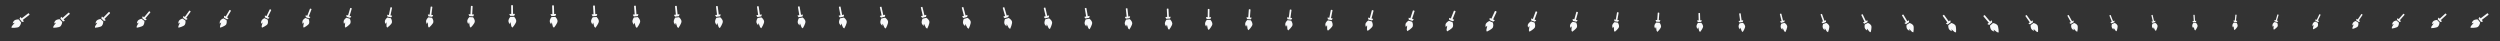 <svg xmlns="http://www.w3.org/2000/svg" viewBox="0 0 3050 50" width="3050" height="50"><rect x="0" y="0" width="3050" height="50" fill="#333333" stroke="none"/><path d="M22.8 23.7l3 3.8s-.6 3.5-2.6 5.2c-2.1 1.6-9.2 1.2-9.2 1.2s.1-.8.4-1.9l3.3-3.9c.1-.2 0-.4-.2-.3l-2.1.8c.5-1.4 1.1-2.8 1.9-3.4 2-1.8 5.5-1.5 5.5-1.5zm13.1-6.4l-.7-.9c-.2-.2-.5-.3-.8-.1l-8 6.1-1.1-1.4c-.2-.2-.5-.2-.6.1l-.9 1.9 3 3.8 2-.4c.3-.1.4-.4.2-.6l-1.2-1.5 8-6.1c.2-.4.3-.7.1-.9zM72.775 23.442l3.15 3.475s-.342 3.425-2.175 5.2c-1.917 1.683-8.817 1.766-8.817 1.766s.042-.783.259-1.858l2.933-3.983c.092-.2-.025-.384-.217-.275l-1.975.908c.392-1.392.884-2.783 1.617-3.408 1.817-1.875 5.225-1.825 5.225-1.825zm12.233-7.059l-.733-.825c-.208-.183-.5-.25-.775-.041l-7.325 6.433-1.167-1.283c-.208-.184-.5-.159-.575.141l-.741 1.892 3.15 3.475 1.908-.525c.283-.117.358-.408.15-.592l-1.258-1.375 7.325-6.433c.183-.392.25-.683.041-.867zM122.75 23.183l3.3 3.15s-.083 3.35-1.75 5.2c-1.733 1.767-8.433 2.334-8.433 2.334s-.017-.767.116-1.817l2.567-4.067c.083-.2-.05-.366-.233-.25l-1.85 1.017c.283-1.383.666-2.767 1.333-3.417 1.633-1.95 4.95-2.15 4.95-2.15zm11.367-7.716l-.767-.75c-.217-.167-.5-.2-.75.016l-6.65 6.767-1.233-1.167c-.217-.166-.5-.116-.55.184l-.584 1.883 3.3 3.15 1.817-.65c.267-.133.317-.417.1-.583l-1.317-1.25 6.65-6.767c.167-.383.2-.667-.016-.833zM172.725 22.925l3.45 2.825s.175 3.275-1.325 5.2c-1.55 1.85-8.05 2.9-8.05 2.9s-.075-.75-.025-1.775l2.2-4.15c.075-.2-.075-.35-.25-.225L167 28.825c.175-1.375.45-2.75 1.05-3.425 1.45-2.025 4.675-2.475 4.675-2.475zm10.5-8.375l-.8-.675c-.225-.15-.5-.15-.725.075l-5.975 7.1-1.3-1.05c-.225-.15-.5-.075-.525.225l-.425 1.875 3.45 2.825 1.725-.775c.25-.15.275-.425.05-.575l-1.375-1.125 5.975-7.1c.15-.375.15-.65-.075-.8zM222.7 22.667l3.6 2.5s.433 3.2-.9 5.2c-1.367 1.933-7.667 3.466-7.667 3.466s-.133-.733-.166-1.733l1.833-4.233c.067-.2-.1-.334-.267-.2l-1.6 1.233c.067-1.367.234-2.733.767-3.433 1.267-2.1 4.4-2.8 4.4-2.8zm9.633-9.034l-.833-.6c-.233-.133-.5-.1-.7.134l-5.3 7.433-1.367-.933c-.233-.134-.5-.034-.5.266l-.266 1.867 3.6 2.5 1.633-.9c.233-.167.233-.433 0-.567l-1.433-1 5.3-7.433c.133-.367.1-.633-.134-.767zM272.675 22.408l3.75 2.175s.692 3.125-.475 5.2c-1.183 2.017-7.283 4.034-7.283 4.034s-.192-.717-.309-1.692l1.467-4.317c.058-.2-.125-.316-.283-.175l-1.475 1.342c-.042-1.358.016-2.717.483-3.442 1.083-2.175 4.125-3.125 4.125-3.125zm8.767-9.691l-.867-.525c-.242-.117-.5-.05-.675.191l-4.625 7.767-1.433-.817c-.242-.116-.5.009-.475.309l-.109 1.858 3.75 2.175 1.542-1.025c.217-.183.192-.442-.05-.558l-1.492-.875 4.625-7.767c.117-.358.05-.617-.191-.733zM322.65 22.15l3.9 1.85s.95 3.05-.05 5.2c-1 2.1-6.9 4.6-6.9 4.6s-.25-.7-.45-1.65l1.1-4.4c.05-.2-.15-.3-.3-.15l-1.35 1.45c-.15-1.35-.2-2.7.2-3.45.9-2.25 3.85-3.45 3.85-3.45zm7.9-10.35l-.9-.45c-.25-.1-.5 0-.65.25l-3.95 8.1-1.5-.7c-.25-.1-.5.05-.45.35l.05 1.85 3.9 1.85 1.45-1.15c.2-.2.15-.45-.1-.55l-1.55-.75 3.95-8.1c.1-.35 0-.6-.25-.7zM372.625 21.892l4.05 1.525s1.208 2.975.375 5.2c-.817 2.183-6.517 5.166-6.517 5.166s-.308-.683-.591-1.608l.733-4.483c.042-.2-.175-.284-.317-.125l-1.225 1.558c-.258-1.342-.416-2.683-.083-3.458.717-2.325 3.575-3.775 3.575-3.775zm7.033-11.009l-.933-.375c-.258-.083-.5.05-.625.309l-3.275 8.433-1.567-.583c-.258-.084-.5.091-.425.391l.209 1.842 4.05 1.525 1.358-1.275c.183-.217.108-.458-.15-.542l-1.608-.625 3.275-8.433c.083-.342-.05-.583-.309-.667zM422.6 21.633l4.2 1.2s1.467 2.9.8 5.2c-.633 2.267-6.133 5.734-6.133 5.734s-.367-.667-.734-1.567l.367-4.567c.033-.2-.2-.266-.333-.1l-1.1 1.667c-.367-1.333-.634-2.667-.367-3.467.533-2.4 3.3-4.1 3.3-4.1zm6.167-11.666l-.967-.3c-.267-.067-.5.1-.6.366l-2.6 8.767-1.633-.467c-.267-.066-.5.134-.4.434l.366 1.833 4.2 1.2 1.267-1.4c.167-.233.067-.467-.2-.533l-1.667-.5 2.6-8.767c.067-.333-.1-.567-.366-.633zM472.575 21.375l4.35.875s1.725 2.825 1.225 5.2c-.45 2.35-5.75 6.3-5.75 6.3s-.425-.65-.875-1.525v-4.65c.025-.2-.225-.25-.35-.075l-.975 1.775c-.475-1.325-.85-2.65-.65-3.475.35-2.475 3.025-4.425 3.025-4.425zm5.3-12.325l-1-.225c-.275-.05-.5.15-.575.425l-1.925 9.1-1.7-.35c-.275-.05-.5.175-.375.475l.525 1.825 4.35.875 1.175-1.525c.15-.25.025-.475-.25-.525l-1.725-.375 1.925-9.1c.05-.325-.15-.55-.425-.6zM522.55 21.117l4.5.55s1.983 2.75 1.65 5.2c-.267 2.433-5.367 6.866-5.367 6.866s-.483-.633-1.016-1.483l-.367-4.733c.017-.2-.25-.234-.367-.05l-.85 1.883c-.583-1.317-1.066-2.633-.933-3.483.167-2.55 2.75-4.75 2.75-4.75zm4.433-12.984l-1.033-.15c-.283-.033-.5.2-.55.484l-1.25 9.433-1.767-.233c-.283-.034-.5.216-.35.516l.684 1.817 4.5.55 1.083-1.65c.133-.267-.017-.483-.3-.517l-1.783-.25 1.25-9.433c.033-.317-.2-.533-.484-.567zM572.525 20.858l4.65.225s2.242 2.675 2.075 5.2c-.083 2.517-4.983 7.434-4.983 7.434s-.542-.617-1.159-1.442l-.733-4.817c.008-.2-.275-.216-.383-.025l-.725 1.992c-.692-1.308-1.284-2.617-1.217-3.492-.017-2.625 2.475-5.075 2.475-5.075zm3.567-13.641l-1.067-.075c-.292-.017-.5.25-.525.541l-.575 9.767-1.833-.117c-.292-.016-.5.259-.325.559l.841 1.808 4.65.225.992-1.775c.117-.283-.058-.492-.35-.508l-1.842-.125.575-9.767c.017-.308-.25-.517-.541-.533zM622.5 20.6l4.8-.1s2.5 2.6 2.5 5.2c.1 2.6-4.6 8-4.6 8s-.6-.6-1.3-1.4l-1.1-4.9c0-.2-.3-.2-.4 0l-.6 2.1c-.8-1.3-1.5-2.6-1.5-3.5-.2-2.7 2.2-5.4 2.2-5.4zm2.7-14.3h-1.1c-.3 0-.5.3-.5.6l.1 10.1h-1.9c-.3 0-.5.3-.3.6l1 1.8 4.8-.1.9-1.9c.1-.3-.1-.5-.4-.5h-1.9l-.1-10.1c0-.3-.3-.5-.6-.5zM672.8 20.825l4.783-.208s2.55 2.533 2.617 5.125c.158 2.591-4.4 8.083-4.4 8.083s-.608-.583-1.325-1.367l-1.208-4.858c-.009-.2-.309-.192-.4.008l-.55 2.109c-.834-1.275-1.559-2.55-1.584-3.459-.258-2.683 2.067-5.433 2.067-5.433zm2.367-14.317l-1.092.025c-.3.009-.492.309-.492.609l.325 10.066-1.891.05c-.3.009-.492.309-.292.6l1.033 1.775 4.784-.208.85-1.908c.091-.3-.109-.5-.409-.492l-1.891.05-.325-10.067c0-.308-.3-.5-.6-.5zM723.1 21.05l4.767-.317s2.6 2.467 2.733 5.05c.217 2.584-4.2 8.167-4.2 8.167s-.617-.567-1.35-1.333l-1.317-4.817c-.016-.2-.316-.183-.4.017l-.5 2.116c-.866-1.25-1.616-2.5-1.666-3.416-.317-2.667 1.933-5.467 1.933-5.467zm2.033-14.333l-1.083.05c-.3.016-.483.316-.483.616l.55 10.034-1.884.1c-.3.016-.483.316-.283.6l1.067 1.75 4.766-.317.8-1.917c.084-.3-.116-.5-.416-.483l-1.884.1-.55-10.033c0-.317-.3-.5-.6-.5zM773.4 21.275l4.75-.425s2.65 2.4 2.85 4.975c.275 2.575-4 8.25-4 8.25s-.625-.55-1.375-1.3L774.2 28c-.025-.2-.325-.175-.4.025l-.45 2.125c-.9-1.225-1.675-2.45-1.75-3.375-.375-2.65 1.8-5.5 1.8-5.5zm1.7-14.35L774.025 7c-.3.025-.475.325-.475.625l.775 10-1.875.15c-.3.025-.475.325-.275.6l1.1 1.725 4.75-.425.75-1.925c.075-.3-.125-.5-.425-.475l-1.875.15-.775-10c0-.325-.3-.5-.6-.5zM823.7 21.5l4.733-.533s2.7 2.333 2.967 4.9c.333 2.566-3.8 8.333-3.8 8.333s-.633-.533-1.4-1.267l-1.533-4.733c-.034-.2-.334-.167-.4.033l-.4 2.134c-.934-1.2-1.734-2.4-1.834-3.334C821.6 24.4 823.7 21.5 823.7 21.5zm1.367-14.367l-1.067.1c-.3.034-.467.334-.467.634l1 9.966-1.866.2c-.3.034-.467.334-.267.6l1.133 1.7 4.734-.533.7-1.933c.066-.3-.134-.5-.434-.467l-1.866.2-1-9.967c0-.333-.3-.5-.6-.5zM874 21.725l4.717-.642s2.75 2.267 3.083 4.825c.392 2.559-3.6 8.417-3.6 8.417s-.642-.517-1.425-1.233l-1.642-4.692c-.041-.2-.341-.158-.4.042l-.35 2.141c-.966-1.175-1.791-2.35-1.916-3.291-.492-2.617 1.533-5.567 1.533-5.567zm1.033-14.383l-1.058.125c-.3.041-.458.341-.458.641l1.225 9.934-1.859.25c-.3.041-.458.341-.258.6l1.167 1.675 4.716-.642.65-1.942c.059-.3-.141-.5-.441-.458l-1.859.25-1.225-9.933c0-.342-.3-.5-.6-.5zM924.3 21.95l4.7-.75s2.8 2.2 3.2 4.75c.45 2.55-3.4 8.5-3.4 8.5s-.65-.5-1.45-1.2l-1.75-4.65c-.05-.2-.35-.15-.4.05l-.3 2.15c-1-1.15-1.85-2.3-2-3.25-.55-2.6 1.4-5.6 1.4-5.6zm.7-14.4l-1.05.15c-.3.05-.45.35-.45.65l1.45 9.9-1.85.3c-.3.05-.45.35-.25.6l1.2 1.65 4.7-.75.6-1.95c.05-.3-.15-.5-.45-.45l-1.85.3-1.45-9.9c0-.35-.3-.5-.6-.5zM974.6 22.175l4.683-.858s2.85 2.133 3.317 4.675c.508 2.541-3.2 8.583-3.2 8.583s-.658-.483-1.475-1.167l-1.858-4.608c-.059-.2-.359-.142-.4.058l-.25 2.159c-1.034-1.125-1.909-2.25-2.084-3.209-.608-2.583 1.267-5.633 1.267-5.633zm.367-14.417l-1.042.175c-.3.059-.442.359-.442.659l1.675 9.866-1.841.35c-.3.059-.442.359-.242.6l1.233 1.625 4.684-.858.55-1.958c.041-.3-.159-.5-.459-.442l-1.841.35-1.675-9.867c0-.358-.3-.5-.6-.5zM1024.9 22.4l4.667-.967s2.9 2.067 3.433 4.6c.567 2.534-3 8.667-3 8.667s-.667-.467-1.5-1.133L1026.533 29c-.066-.2-.366-.133-.4.067l-.2 2.166c-1.066-1.1-1.966-2.2-2.166-3.166-.667-2.567 1.133-5.667 1.133-5.667zm.033-14.433l-1.033.2c-.3.066-.433.366-.433.666l1.9 9.834-1.834.4c-.3.066-.433.366-.233.6l1.267 1.6 4.666-.967.5-1.967c.034-.3-.166-.5-.466-.433l-1.834.4-1.9-9.833c0-.367-.3-.5-.6-.5zM1075.2 22.625l4.65-1.075s2.95 2 3.55 4.525c.625 2.525-2.8 8.75-2.8 8.75s-.675-.45-1.525-1.1L1077 29.2c-.075-.2-.375-.125-.4.075l-.15 2.175c-1.1-1.075-2.025-2.15-2.25-3.125-.725-2.55 1-5.7 1-5.7zm-.3-14.45l-1.025.225c-.3.075-.425.375-.425.675l2.125 9.8-1.825.45c-.3.075-.425.375-.225.6l1.3 1.575 4.65-1.075.45-1.975c.025-.3-.175-.5-.475-.425l-1.825.45-2.125-9.8c0-.375-.3-.5-.6-.5zM1125.5 22.85l4.633-1.183s3 1.933 3.667 4.45c.683 2.516-2.6 8.833-2.6 8.833s-.683-.433-1.55-1.067l-2.183-4.483c-.084-.2-.384-.117-.4.083l-.1 2.184c-1.134-1.05-2.084-2.1-2.334-3.084-.783-2.533.867-5.733.867-5.733zm-.633-14.467l-1.017.25c-.3.084-.417.384-.417.684l2.35 9.766-1.816.5c-.3.084-.417.384-.217.6l1.333 1.55 4.634-1.183.4-1.983c.016-.3-.184-.5-.484-.417l-1.816.5-2.35-9.767c0-.383-.3-.5-.6-.5zM1175.8 23.075l4.617-1.292s3.05 1.867 3.783 4.375c.742 2.509-2.4 8.917-2.4 8.917s-.692-.417-1.575-1.033l-2.292-4.442c-.091-.2-.391-.108-.4.092l-.05 2.191c-1.166-1.025-2.141-2.05-2.416-3.041-.842-2.517.733-5.767.733-5.767zm-.967-14.483l-1.008.275c-.3.091-.408.391-.408.691l2.575 9.734-1.809.55c-.3.091-.408.391-.208.6l1.367 1.525 4.616-1.292.35-1.992c.009-.3-.191-.5-.491-.408l-1.809.55-2.575-9.733c0-.392-.3-.5-.6-.5zM1226.1 23.3l4.6-1.4s3.1 1.8 3.9 4.3c.8 2.5-2.2 9-2.2 9s-.7-.4-1.6-1l-2.4-4.4c-.1-.2-.4-.1-.4.1v2.2c-1.2-1-2.2-2-2.5-3-.9-2.5.6-5.8.6-5.8zm-1.3-14.5l-1 .3c-.3.1-.4.4-.4.7l2.8 9.7-1.8.6c-.3.1-.4.4-.2.6l1.4 1.5 4.6-1.4.3-2c0-.3-.2-.5-.5-.4l-1.8.6-2.8-9.7c0-.4-.3-.5-.6-.5zM1275.333 23.492l4.584-1.125s2.933 1.933 3.583 4.425c.65 2.491-2.642 8.691-2.642 8.691s-.666-.433-1.516-1.075l-2.109-4.441c-.091-.2-.383-.117-.4.075l-.125 2.15c-1.116-1.042-2.041-2.084-2.283-3.067-.742-2.483.908-5.633.908-5.633zm-.483-14.275l-1 .241c-.3.084-.417.367-.425.667l2.217 9.65-1.792.483c-.3.084-.408.375-.225.584l1.292 1.55 4.583-1.125.408-1.942c.017-.292-.166-.5-.466-.417l-1.792.484-2.217-9.65c0-.392-.283-.509-.583-.525zM1324.567 23.683l4.566-.85s2.767 2.067 3.267 4.55c.5 2.484-3.083 8.384-3.083 8.384s-.634-.467-1.434-1.15l-1.816-4.484c-.084-.2-.367-.133-.4.05l-.25 2.1c-1.034-1.083-1.884-2.166-2.067-3.133-.583-2.467 1.217-5.467 1.217-5.467zm.333-14.05l-1 .184c-.3.066-.433.333-.45.633l1.633 9.6-1.783.367c-.3.066-.417.35-.25.566l1.183 1.6 4.567-.85.517-1.883c.033-.283-.134-.5-.434-.433l-1.783.366-1.633-9.6c0-.383-.267-.516-.567-.55zM1373.8 23.875l4.55-.575s2.6 2.2 2.95 4.675c.35 2.475-3.525 8.075-3.525 8.075s-.6-.5-1.35-1.225L1374.9 30.3c-.075-.2-.35-.15-.4.025l-.375 2.05c-.95-1.125-1.725-2.25-1.85-3.2-.425-2.45 1.525-5.3 1.525-5.3zm1.15-13.825l-1 .125c-.3.05-.45.3-.475.6l1.05 9.55-1.775.25c-.3.05-.425.325-.275.55l1.075 1.65 4.55-.575.625-1.825c.05-.275-.1-.5-.4-.45l-1.775.25-1.05-9.55c0-.375-.25-.525-.55-.575zM1423.033 24.067l4.534-.3s2.433 2.333 2.633 4.8c.2 2.466-3.967 7.766-3.967 7.766s-.566-.533-1.266-1.3l-1.234-4.566c-.066-.2-.333-.167-.4 0l-.5 2c-.866-1.167-1.566-2.334-1.633-3.267-.267-2.433 1.833-5.133 1.833-5.133zm1.967-13.6l-1 .066c-.3.034-.467.267-.5.567l.467 9.5-1.767.133c-.3.034-.433.3-.3.534l.967 1.7 4.533-.3.733-1.767c.067-.267-.066-.5-.366-.467l-1.767.134-.467-9.5c0-.367-.233-.534-.533-.6zM1472.267 24.258l4.516-.025s2.267 2.467 2.317 4.925c.05 2.459-4.408 7.459-4.408 7.459s-.534-.567-1.184-1.375l-.941-4.609c-.059-.2-.317-.183-.4-.025l-.625 1.95c-.784-1.208-1.409-2.416-1.417-3.333-.108-2.417 2.142-4.967 2.142-4.967zm2.783-13.375l-1 .009c-.3.016-.483.233-.525.533l-.117 9.45-1.758.017c-.3.016-.442.275-.325.516l.858 1.75 4.517-.025.842-1.708c.083-.258-.034-.5-.334-.483l-1.758.016.117-9.45c0-.358-.217-.541-.517-.625zM1521.5 24.45l4.5.25s2.1 2.6 2 5.05c-.1 2.45-4.85 7.15-4.85 7.15s-.5-.6-1.1-1.45l-.65-4.65c-.05-.2-.3-.2-.4-.05l-.75 1.9c-.7-1.25-1.25-2.5-1.2-3.4.05-2.4 2.45-4.8 2.45-4.8zm3.6-13.15l-1-.05c-.3 0-.5.2-.55.5l-.7 9.4-1.75-.1c-.3 0-.45.25-.35.5l.75 1.8 4.5.25.95-1.65c.1-.25 0-.5-.3-.5l-1.75-.1.7-9.4c0-.35-.2-.55-.5-.65zM1570.733 24.642l4.484.525s1.933 2.733 1.683 5.175c-.25 2.441-5.292 6.841-5.292 6.841s-.466-.633-1.016-1.525l-.359-4.691c-.041-.2-.283-.217-.4-.075l-.875 1.85c-.616-1.292-1.091-2.584-.983-3.467.208-2.383 2.758-4.633 2.758-4.633zm4.417-12.925l-1-.109c-.3-.016-.517.167-.575.467l-1.283 9.35-1.742-.217c-.3-.016-.458.225-.375.484l.642 1.85 4.483.525 1.058-1.592c.117-.242.034-.5-.266-.517l-1.742-.216 1.283-9.35c0-.342-.183-.559-.483-.675zM1619.967 24.833l4.466.8s1.767 2.867 1.367 5.3c-.4 2.434-5.733 6.534-5.733 6.534s-.434-.667-.934-1.6l-.066-4.734c-.034-.2-.267-.233-.4-.1l-1 1.8c-.534-1.333-.934-2.666-.767-3.533.367-2.367 3.067-4.467 3.067-4.467zm5.233-12.7l-1-.166c-.3-.034-.533.133-.6.433l-1.867 9.3-1.733-.333c-.3-.034-.467.2-.4.466l.533 1.9 4.467.8 1.167-1.533c.133-.233.066-.5-.234-.533l-1.733-.334 1.867-9.3c0-.333-.167-.566-.467-.7zM1669.2 25.025l4.45 1.075s1.6 3 1.05 5.425-6.175 6.225-6.175 6.225-.4-.7-.85-1.675l.225-4.775c-.025-.2-.25-.25-.4-.125l-1.125 1.75c-.45-1.375-.775-2.75-.55-3.6.525-2.35 3.375-4.3 3.375-4.3zm6.05-12.475l-1-.225c-.3-.05-.55.1-.625.4l-2.45 9.25-1.725-.45c-.3-.05-.475.175-.425.45l.425 1.95L1673.9 25l1.275-1.475c.15-.225.1-.5-.2-.55l-1.725-.45 2.45-9.25c0-.325-.15-.575-.45-.725zM1718.433 25.217l4.434 1.35s1.433 3.133.733 5.55c-.7 2.416-6.617 5.916-6.617 5.916s-.366-.733-.766-1.75l.516-4.816c-.016-.2-.233-.267-.4-.15l-1.25 1.7c-.366-1.417-.616-2.834-.333-3.667.683-2.333 3.683-4.133 3.683-4.133zm6.867-12.25l-1-.284c-.3-.066-.567.067-.65.367l-3.033 9.2-1.717-.567c-.3-.066-.483.15-.45.434l.317 2 4.433 1.35 1.383-1.417c.167-.217.134-.5-.166-.567l-1.717-.566 3.033-9.2c0-.317-.133-.584-.433-.75zM1767.667 25.408l4.416 1.625s1.267 3.267.417 5.675c-.85 2.409-7.058 5.609-7.058 5.609s-.334-.767-.684-1.825l.809-4.859c-.009-.2-.217-.283-.4-.175l-1.375 1.65c-.284-1.458-.459-2.916-.117-3.733.842-2.317 3.992-3.967 3.992-3.967zm7.683-12.025l-1-.341c-.3-.084-.583.033-.675.333l-3.617 9.15-1.708-.683c-.3-.084-.492.125-.475.416l.208 2.05 4.417 1.625 1.492-1.358c.183-.208.166-.5-.134-.583l-1.708-.684 3.617-9.15c0-.308-.117-.591-.417-.775zM1816.9 25.6l4.4 1.9s1.1 3.4.1 5.8-7.5 5.3-7.5 5.3-.3-.8-.6-1.9l1.1-4.9c0-.2-.2-.3-.4-.2l-1.5 1.6c-.2-1.5-.3-3 .1-3.8 1-2.3 4.3-3.8 4.3-3.8zm8.5-11.8l-1-.4c-.3-.1-.6 0-.7.3l-4.2 9.1-1.7-.8c-.3-.1-.5.1-.5.4l.1 2.1 4.4 1.9 1.6-1.3c.2-.2.2-.5-.1-.6l-1.7-.8 4.2-9.1c0-.3-.1-.6-.4-.8zM1867.808 26.075l4.334 1.475s1.3 3.15.533 5.517c-.775 2.366-6.733 5.616-6.733 5.616s-.342-.741-.709-1.766l.675-4.742c-.016-.192-.216-.267-.391-.167l-1.3 1.634c-.309-1.409-.509-2.834-.192-3.625.75-2.275 3.783-3.942 3.783-3.942zm7.2-11.875l-.983-.308c-.292-.075-.567.041-.642.341l-3.308 8.984-1.683-.634c-.292-.075-.475.134-.45.417l.25 1.992 4.333 1.475 1.425-1.359c.175-.208.15-.491-.142-.566l-1.675-.625 3.309-8.984c-.017-.291-.142-.566-.434-.733zM1918.717 26.55l4.266 1.05s1.5 2.9.967 5.233c-.55 2.334-5.967 5.934-5.967 5.934s-.383-.684-.816-1.634l.25-4.583c-.034-.183-.234-.233-.384-.133l-1.1 1.666c-.416-1.316-.716-2.666-.483-3.45.5-2.25 3.267-4.083 3.267-4.083zm5.9-11.95l-.967-.217c-.283-.05-.533.084-.583.384l-2.417 8.866-1.667-.466c-.283-.05-.45.166-.4.433l.4 1.883 4.267 1.05 1.25-1.416c.15-.217.1-.484-.183-.534l-1.65-.45 2.416-8.866c-.033-.284-.183-.534-.466-.667zM1969.625 27.025l4.2.625s1.7 2.65 1.4 4.95c-.325 2.3-5.2 6.25-5.2 6.25s-.425-.625-.925-1.5l-.175-4.425c-.05-.175-.25-.2-.375-.1l-.9 1.7c-.525-1.225-.925-2.5-.775-3.275.25-2.225 2.75-4.225 2.75-4.225zm4.6-12.025l-.95-.125c-.275-.025-.5.125-.525.425l-1.525 8.75-1.65-.3c-.275-.025-.425.2-.35.45l.55 1.775 4.2.625 1.075-1.475c.125-.225.05-.475-.225-.5l-1.625-.275 1.525-8.75c-.05-.275-.225-.5-.5-.6zM2020.533 27.5l4.134.2s1.9 2.4 1.833 4.667c-.1 2.266-4.433 6.566-4.433 6.566s-.467-.566-1.034-1.366l-.6-4.267c-.066-.167-.266-.167-.366-.067l-.7 1.734c-.634-1.134-1.134-2.334-1.067-3.1 0-2.2 2.233-4.367 2.233-4.367zm3.3-12.1l-.933-.033c-.267 0-.467.166-.467.466l-.633 8.634-1.633-.134c-.267 0-.4.234-.3.467l.7 1.667 4.133.2.9-1.534c.1-.233 0-.466-.267-.466l-1.6-.1.634-8.634c-.067-.266-.267-.466-.534-.533zM2071.442 27.975l4.066-.225s2.1 2.15 2.267 4.383c.125 2.234-3.667 6.884-3.667 6.884s-.508-.509-1.141-1.234l-1.025-4.108c-.084-.158-.284-.133-.359-.033l-.5 1.766c-.741-1.041-1.341-2.166-1.358-2.925-.25-2.175 1.717-4.508 1.717-4.508zm2-12.175l-.917.058c-.258.025-.433.209-.408.509l.258 8.516-1.617.034c-.258.025-.375.266-.25.483l.85 1.558 4.067-.225.725-1.591c.075-.242-.05-.459-.308-.434l-1.575.075-.259-8.516c-.083-.259-.308-.434-.566-.467zM2122.35 28.45l4-.65s2.3 1.9 2.7 4.1c.35 2.2-2.9 7.2-2.9 7.2s-.55-.45-1.25-1.1l-1.45-3.95c-.1-.15-.3-.1-.35 0l-.3 1.8c-.85-.95-1.55-2-1.65-2.75-.5-2.15 1.2-4.65 1.2-4.65zm.7-12.25l-.9.15c-.25.05-.4.25-.35.55l1.15 8.4-1.6.2c-.25.05-.35.3-.2.5l1 1.45 4-.65.55-1.65c.05-.25-.1-.45-.35-.4l-1.55.25-1.15-8.4c-.1-.25-.35-.4-.6-.4zM2173.258 28.925l3.934-1.075s2.5 1.65 3.133 3.817c.575 2.166-2.133 7.516-2.133 7.516s-.592-.391-1.359-.966l-1.875-3.792c-.116-.142-.316-.067-.341.033l-.1 1.834c-.959-.859-1.759-1.834-1.942-2.575-.75-2.125.683-4.792.683-4.792zm-.6-12.325l-.883.242c-.242.075-.367.291-.292.591l2.042 8.284-1.583.366c-.242.075-.325.334-.15.517l1.15 1.342 3.933-1.075.375-1.709c.025-.258-.15-.441-.392-.366l-1.525.425-2.041-8.284c-.117-.241-.392-.366-.634-.333zM2224.167 29.4l3.866-1.5s2.7 1.4 3.567 3.533c.8 2.134-1.367 7.834-1.367 7.834s-.633-.334-1.466-.834l-2.3-3.633c-.134-.133-.334-.033-.334.067l.1 1.866c-1.066-.766-1.966-1.666-2.233-2.4-1-2.1.167-4.933.167-4.933zm-1.9-12.4l-.867.333c-.233.1-.333.334-.233.634l2.933 8.166-1.567.534c-.233.1-.3.366-.1.533l1.3 1.233 3.867-1.5.2-1.766c0-.267-.2-.434-.433-.334l-1.5.6-2.934-8.166c-.133-.234-.433-.334-.666-.267zM2275.075 29.875l3.8-1.925s2.9 1.15 4 3.25c1.025 2.1-.6 8.15-.6 8.15s-.675-.275-1.575-.7l-2.725-3.475c-.15-.125-.35 0-.325.1l.3 1.9c-1.175-.675-2.175-1.5-2.525-2.225-1.25-2.075-.35-5.075-.35-5.075zm-3.2-12.475l-.85.425c-.225.125-.3.375-.175.675l3.825 8.05-1.55.7c-.225.125-.275.4-.05.55l1.45 1.125 3.8-1.925.025-1.825c-.025-.275-.25-.425-.475-.3l-1.475.775-3.825-8.05c-.15-.225-.475-.3-.7-.2zM2325.983 30.35l3.734-2.35s3.1.9 4.433 2.967c1.25 2.066.167 8.466.167 8.466s-.717-.216-1.684-.566l-3.15-3.317c-.166-.117-.366.033-.316.133l.5 1.934c-1.284-.584-2.384-1.334-2.817-2.05-1.5-2.05-.867-5.217-.867-5.217zm-4.5-12.55l-.833.517c-.217.15-.267.416-.117.716l4.717 7.934-1.533.866c-.217.15-.25.434 0 .567l1.6 1.017 3.733-2.35-.15-1.884c-.05-.283-.3-.416-.517-.266l-1.45.95-4.716-7.934c-.167-.216-.517-.266-.734-.133zM2376.892 30.825l3.666-2.775s3.3.65 4.867 2.683c1.475 2.034.933 8.784.933 8.784s-.758-.159-1.791-.434l-3.575-3.158c-.184-.108-.384.067-.309.167l.7 1.966c-1.391-.491-2.591-1.166-3.108-1.875-1.75-2.025-1.383-5.358-1.383-5.358zm-5.8-12.625l-.817.608c-.208.175-.233.459-.058.759l5.608 7.816-1.517 1.034c-.208.175-.225.466.05.583l1.75.908 3.667-2.775-.325-1.941c-.075-.292-.35-.409-.558-.234l-1.425 1.125-5.609-7.816c-.183-.209-.558-.234-.766-.067zM2427.8 31.3l3.6-3.2s3.5.4 5.3 2.4c1.7 2 1.7 9.1 1.7 9.1s-.8-.1-1.9-.3l-4-3c-.2-.1-.4.1-.3.2l.9 2c-1.5-.4-2.8-1-3.4-1.7-2-2-1.9-5.5-1.9-5.5zm-7.1-12.7l-.8.7c-.2.2-.2.5 0 .8l6.5 7.7-1.5 1.2c-.2.2-.2.5.1.6l1.9.8 3.6-3.2-.5-2c-.1-.3-.4-.4-.6-.2l-1.4 1.3-6.5-7.7c-.2-.2-.6-.2-.8 0zM2477.383 30.667l3.55-2.617s3.159.658 4.642 2.633c1.383 1.967.792 8.442.792 8.442s-.725-.158-1.709-.433l-3.391-3.075c-.175-.109-.367.058-.292.158l.65 1.9c-1.333-.483-2.475-1.15-2.958-1.842-1.667-1.983-1.284-5.166-1.284-5.166zm-5.416-12.175l-.792.566c-.2.167-.225.434-.067.725l5.292 7.567-1.467.983c-.2.167-.225.442.042.559l1.667.891 3.55-2.616-.292-1.867c-.067-.283-.333-.4-.533-.233l-1.384 1.066-5.291-7.566c-.167-.217-.525-.242-.725-.075zM2526.967 30.033l3.5-2.033s2.816.917 3.983 2.867c1.067 1.933-.117 7.783-.117 7.783s-.65-.217-1.516-.567l-2.784-3.15c-.15-.116-.333.017-.283.117l.4 1.8c-1.167-.567-2.15-1.3-2.517-1.983-1.333-1.967-.666-4.834-.666-4.834zm-3.734-11.65l-.783.434c-.2.133-.25.366-.133.65l4.083 7.433-1.433.767c-.2.133-.25.383-.017.516l1.433.984 3.5-2.034-.083-1.733c-.033-.267-.267-.4-.467-.267l-1.366.834-4.084-7.434c-.133-.233-.45-.283-.65-.15zM2576.55 29.4l3.45-1.45s2.475 1.175 3.325 3.1c.75 1.9-1.025 7.125-1.025 7.125s-.575-.275-1.325-.7l-2.175-3.225c-.125-.125-.3-.025-.275.075l.15 1.7c-1-.65-1.825-1.45-2.075-2.125-1-1.95-.05-4.5-.05-4.5zm-2.05-11.125l-.775.3c-.2.1-.275.3-.2.575l2.875 7.3-1.4.55c-.2.1-.275.325-.075.475l1.2 1.075 3.45-1.45.125-1.6c0-.25-.2-.4-.4-.3l-1.35.6-2.875-7.3c-.1-.25-.375-.325-.575-.225zM2626.133 28.767l3.4-.867s2.134 1.433 2.667 3.333c.433 1.867-1.933 6.467-1.933 6.467s-.5-.333-1.134-.833l-1.566-3.3c-.1-.134-.267-.067-.267.033l-.1 1.6c-.833-.733-1.5-1.6-1.633-2.267-.667-1.933.566-4.166.566-4.166zm-.366-10.6l-.767.166c-.2.067-.3.234-.267.5L2626.4 26l-1.367.333c-.2.067-.3.267-.133.434l.967 1.166 3.4-.866.333-1.467c.033-.233-.133-.4-.333-.333l-1.334.366-1.666-7.166c-.067-.267-.3-.367-.5-.3zM2675.717 28.133l3.35-.283s1.791 1.692 2.008 3.567c.117 1.833-2.842 5.808-2.842 5.808s-.425-.392-.941-.967l-.959-3.375c-.075-.141-.233-.108-.258-.008l-.35 1.5c-.667-.817-1.175-1.75-1.192-2.408-.333-1.917 1.184-3.834 1.184-3.834zm1.316-10.075l-.758.034c-.2.033-.325.166-.333.425l.458 7.033-1.333.117c-.2.033-.325.208-.192.391l.733 1.259 3.35-.284.542-1.333c.067-.217-.067-.4-.267-.367l-1.316.134-.459-7.034c-.033-.283-.225-.408-.425-.375zM2725.3 27.5l3.3.3s1.45 1.95 1.35 3.8c-.2 1.8-3.75 5.15-3.75 5.15s-.35-.45-.75-1.1l-.35-3.45c-.05-.15-.2-.15-.25-.05l-.6 1.4c-.5-.9-.85-1.9-.75-2.55 0-1.9 1.8-3.5 1.8-3.5zm3-9.55l-.75-.1c-.2 0-.35.1-.4.35l-.75 6.9-1.3-.1c-.2 0-.35.15-.25.35l.5 1.35 3.3.3.75-1.2c.1-.2 0-.4-.2-.4l-1.3-.1.75-6.9c0-.3-.15-.45-.35-.45zM2774.883 26.867l3.25.883s1.109 2.208.692 4.033c-.517 1.767-4.658 4.492-4.658 4.492s-.275-.508-.559-1.233l.259-3.525c-.025-.159-.167-.192-.242-.092l-.85 1.3c-.333-.983-.525-2.05-.308-2.692.333-1.883 2.416-3.166 2.416-3.166zm4.684-9.025l-.742-.234c-.2-.033-.375.034-.467.275l-1.958 6.767-1.267-.317c-.2-.033-.375.092-.308.309l.267 1.441 3.25.884.958-1.067c.133-.183.067-.4-.133-.433l-1.284-.334 1.959-6.766c.033-.317-.075-.492-.275-.525zM2824.467 26.233l3.2 1.467s.766 2.467.033 4.267c-.833 1.733-5.567 3.833-5.567 3.833s-.2-.567-.366-1.367l.866-3.6c0-.166-.133-.233-.233-.133l-1.1 1.2c-.167-1.067-.2-2.2.133-2.833.667-1.867 3.034-2.834 3.034-2.834zm6.366-8.5l-.733-.366c-.2-.067-.4-.034-.533.2L2826.4 24.2l-1.233-.533c-.2-.067-.4.033-.367.266l.033 1.534 3.2 1.466L2829.2 26c.167-.167.133-.4-.067-.467l-1.266-.566 3.166-6.634c.067-.333 0-.533-.2-.6zM2874.05 25.6l3.15 2.05s.425 2.725-.625 4.5c-1.15 1.7-6.475 3.175-6.475 3.175s-.125-.625-.175-1.5l1.475-3.675c.025-.175-.1-.275-.225-.175l-1.35 1.1c0-1.15.125-2.35.575-2.975 1-1.85 3.65-2.5 3.65-2.5zm8.05-7.975l-.725-.5c-.2-.1-.425-.1-.6.125l-4.375 6.5-1.2-.75c-.2-.1-.425-.025-.425.225l-.2 1.625 3.15 2.05 1.375-.8c.2-.15.2-.4 0-.5l-1.25-.8 4.375-6.5c.1-.35.075-.575-.125-.675zM2923.633 24.967l3.1 2.633s.084 2.983-1.283 4.733c-1.467 1.667-7.383 2.517-7.383 2.517s-.05-.683.016-1.633l2.084-3.75c.05-.184-.067-.317-.217-.217l-1.6 1c.167-1.233.45-2.5 1.017-3.117 1.333-1.833 4.266-2.166 4.266-2.166zm9.734-7.45l-.717-.634c-.2-.133-.45-.166-.667.05L2926.4 23.3l-1.167-.967c-.2-.133-.45-.083-.483.184l-.433 1.716 3.1 2.634L2929 26.2c.233-.133.267-.4.067-.533l-1.234-1.034 5.584-6.366c.133-.367.15-.617-.05-.75zM2973.217 24.333l3.05 3.217s-.259 3.242-1.942 4.967c-1.783 1.633-8.292 1.858-8.292 1.858s.025-.742.209-1.767l2.691-3.825c.075-.191-.033-.358-.208-.258l-1.85.9c.333-1.317.775-2.65 1.458-3.258 1.667-1.817 4.884-1.834 4.884-1.834zm11.416-6.925l-.708-.766c-.2-.167-.475-.234-.733-.025l-6.792 6.233-1.133-1.183c-.2-.167-.475-.142-.542.141l-.667 1.809 3.05 3.216 1.792-.533c.267-.117.333-.4.133-.567l-1.216-1.266 6.791-6.234c.167-.383.225-.658.025-.825zM3022.8 23.7l3 3.8s-.6 3.5-2.6 5.2c-2.1 1.6-9.2 1.2-9.2 1.2s.1-.8.4-1.9l3.3-3.9c.1-.2 0-.4-.2-.3l-2.1.8c.5-1.4 1.1-2.8 1.9-3.4 2-1.8 5.5-1.5 5.5-1.5zm13.1-6.4l-.7-.9c-.2-.2-.5-.3-.8-.1l-8 6.1-1.1-1.4c-.2-.2-.5-.2-.6.1l-.9 1.9 3 3.8 2-.4c.3-.1.4-.4.2-.6l-1.2-1.5 8-6.1c.2-.4.3-.7.1-.9z" fill="#f8f9fa"/></svg>